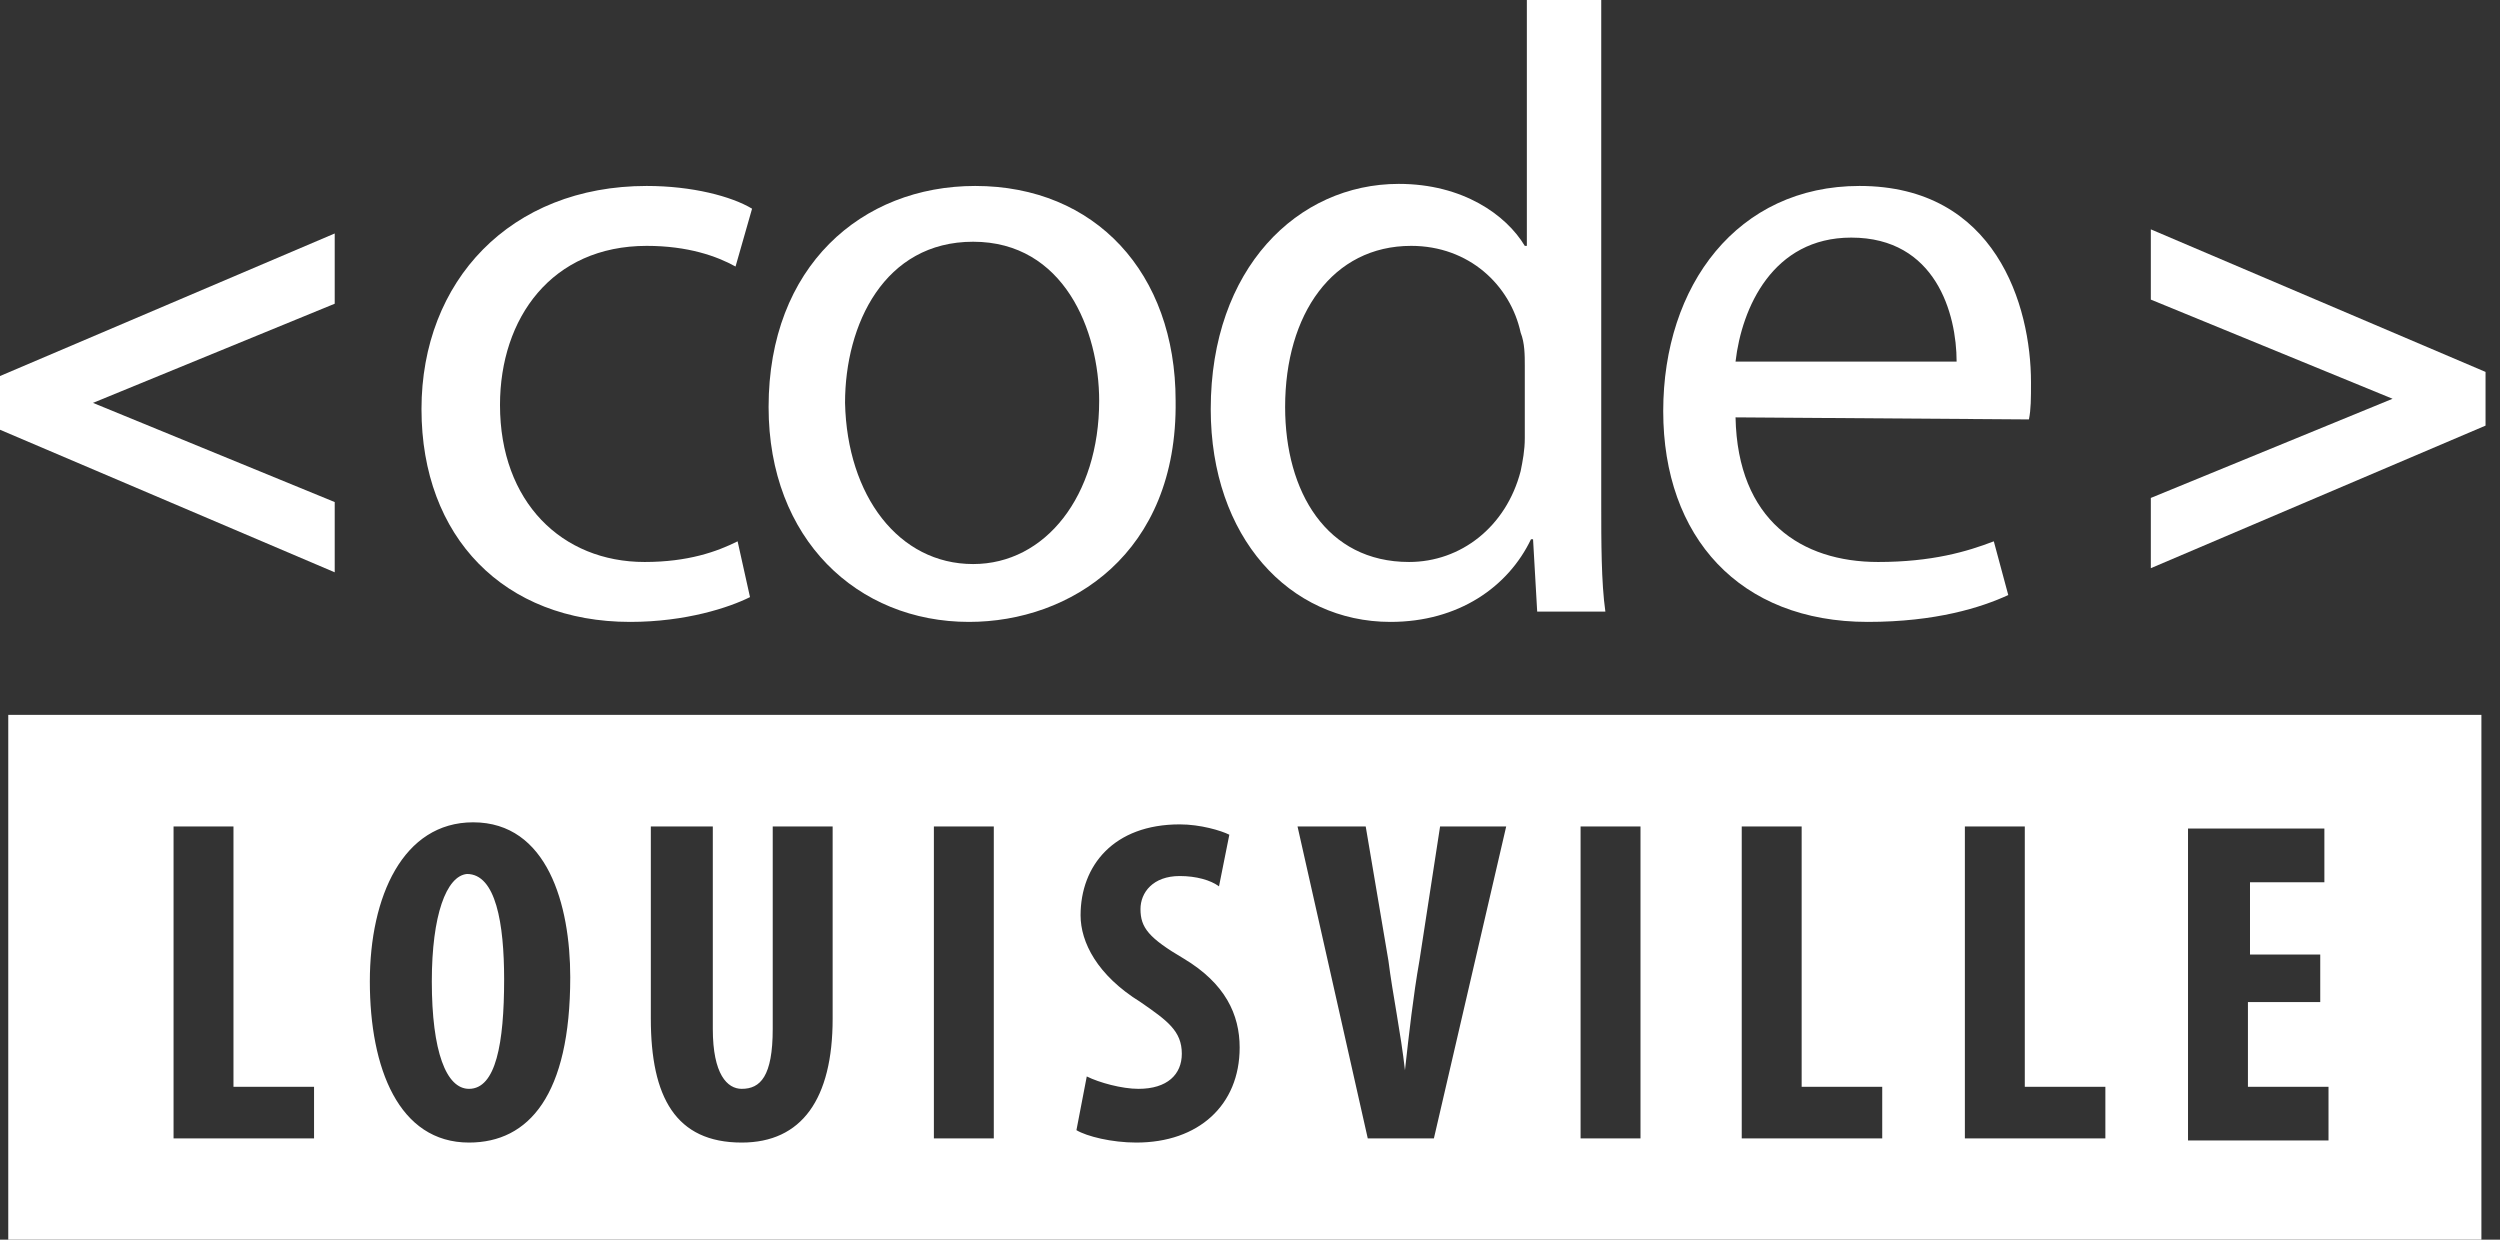 <?xml version="1.0" standalone="no"?>
<!DOCTYPE svg PUBLIC "-//W3C//DTD SVG 1.1//EN" "http://www.w3.org/Graphics/SVG/1.1/DTD/svg11.dtd">
<svg width="100%" height="100%" viewBox="0 0 121 60" version="1.1" xmlns="http://www.w3.org/2000/svg" xmlns:xlink="http://www.w3.org/1999/xlink" xml:space="preserve" style="fill-rule:evenodd;clip-rule:evenodd;stroke-linejoin:round;stroke-miterlimit:1.414;">
    <rect x="0" y="0" width="121" height="60" fill="#333333" stroke="none"/>
    <path d="M0,18.2l16.2,-6.9l0,3.4l-11.7,4.8l11.7,4.8l0,3.4l-16.2,-6.9l0,-2.6l0,0Z" style="fill:#fff;fill-rule:nonzero;"/>
    <path d="M36.3,28.9c-1,0.5 -3.1,1.2 -5.8,1.2c-6.1,0 -10.1,-4.1 -10.1,-10.3c0,-6.2 4.3,-10.8 10.9,-10.8c2.2,0 4.1,0.5 5.1,1.1l-0.8,2.8c-0.9,-0.5 -2.3,-1 -4.3,-1c-4.6,0 -7.1,3.5 -7.1,7.7c0,4.7 3,7.6 7,7.6c2.1,0 3.5,-0.5 4.5,-1l0.6,2.7Z" style="fill:#fff;fill-rule:nonzero;"/>
    <path d="M46.9,30.1c-5.4,0 -9.7,-4 -9.7,-10.4c0,-6.8 4.5,-10.7 10,-10.7c5.8,0 9.7,4.2 9.7,10.4c0.1,7.4 -5.1,10.7 -10,10.7ZM47.1,27.3c3.5,0 6.1,-3.3 6.1,-7.9c0,-3.4 -1.7,-7.7 -6.1,-7.7c-4.3,0 -6.2,4 -6.2,7.8c0.1,4.5 2.6,7.8 6.2,7.8Z" style="fill:#fff;fill-rule:nonzero;"/>
    <path d="M77.5,0l0,24.4c0,1.8 0,3.8 0.2,5.2l-3.3,0l-0.2,-3.5l-0.1,0c-1.1,2.3 -3.5,4 -6.8,4c-4.9,0 -8.7,-4.1 -8.7,-10.3c0,-6.8 4.2,-10.9 9.1,-10.9c3.1,0 5.2,1.5 6.1,3l0.1,0l0,-12l3.6,0l0,0.1ZM73.8,17.7c0,-0.5 0,-1.1 -0.2,-1.6c-0.5,-2.3 -2.5,-4.2 -5.3,-4.2c-3.8,0 -6.1,3.3 -6.1,7.8c0,4.1 2,7.5 6,7.5c2.5,0 4.7,-1.7 5.4,-4.4c0.1,-0.5 0.2,-1 0.2,-1.6l0,-3.5l0,0Z" style="fill:#fff;fill-rule:nonzero;"/>
    <path d="M84,20.2c0.1,5 3.2,7 6.9,7c2.6,0 4.3,-0.5 5.6,-1l0.7,2.6c-1.3,0.6 -3.5,1.3 -6.8,1.3c-6.2,0 -9.9,-4.1 -9.9,-10.2c0,-6.1 3.6,-10.9 9.5,-10.9c6.6,0 8.3,5.8 8.3,9.5c0,0.8 0,1.3 -0.1,1.8l-14.2,-0.1ZM94.7,17.5c0,-2.3 -1,-6 -5.1,-6c-3.8,0 -5.3,3.4 -5.6,6l10.7,0Z" style="fill:#fff;fill-rule:nonzero;"/>
    <path d="M120.3,20.6l-16.2,6.9l0,-3.4l11.7,-4.8l-11.7,-4.8l0,-3.4l16.2,6.9l0,2.6Z" style="fill:#fff;fill-rule:nonzero;"/>
    <path d="M120.1,34.6l-119.7,0l0,25.4l119.7,0l0,-25.4ZM52.6,52.1c0.6,0.3 1.7,0.6 2.5,0.6c1.4,0 2.1,-0.7 2.1,-1.7c0,-1.1 -0.7,-1.6 -2,-2.5c-2.1,-1.3 -2.9,-2.9 -2.9,-4.2c0,-2.4 1.6,-4.4 4.8,-4.4c1,0 2,0.3 2.4,0.5l-0.5,2.5c-0.4,-0.3 -1.1,-0.5 -1.9,-0.5c-1.3,0 -1.9,0.8 -1.9,1.6c0,0.9 0.4,1.4 2.1,2.4c2,1.2 2.7,2.7 2.7,4.3c0,2.8 -2,4.6 -5,4.6c-1.2,0 -2.4,-0.3 -2.9,-0.6l0.5,-2.6ZM27.6,47.3c0,5.7 -2,8 -4.9,8c-3.4,0 -4.8,-3.6 -4.8,-7.8c0,-4.1 1.6,-7.7 5,-7.7c3.6,0 4.7,4 4.7,7.5ZM105.9,55.2l6.8,0l0,-2.6l-3.9,0l0,-4.1l3.5,0l0,-2.3l-3.4,0l0,-3.5l3.6,0l0,-2.6l-6.6,0l0,15.1ZM84.3,40l2.9,0l0,12.6l3.9,0l0,2.5l-6.8,0l0,-15.1ZM48.1,40l0,15.1l-2.9,0l0,-15.1l2.9,0ZM8.4,55.1l6.8,0l0,-2.5l-3.9,0l0,-12.6l-2.9,0l0,15.1ZM79.4,40l0,15.1l-2.9,0l0,-15.1l2.9,0ZM95.1,55.1l6.8,0l0,-2.5l-3.9,0l0,-12.6l-2.9,0l0,15.1ZM20.9,47.5c0,3.4 0.7,5.2 1.8,5.2c1.3,0 1.7,-2.2 1.7,-5.3c0,-2.7 -0.4,-5.1 -1.8,-5.1c-1,0.1 -1.7,2 -1.7,5.2ZM34.5,40l0,9.8c0,2.2 0.7,2.9 1.4,2.9c0.9,0 1.5,-0.6 1.5,-2.9l0,-9.8l2.9,0l0,9.3c0,3.9 -1.5,6 -4.4,6c-3.2,0 -4.4,-2.2 -4.4,-6l0,-9.3l3,0ZM66.2,55.1l-3.4,-15.1l3.3,0l1.1,6.5c0.2,1.6 0.6,3.5 0.8,5.3c0.2,-1.8 0.4,-3.6 0.7,-5.3l1,-6.5l3.2,0l-3.5,15.1l-3.2,0Z" style="fill:#fff;"/>
</svg>

